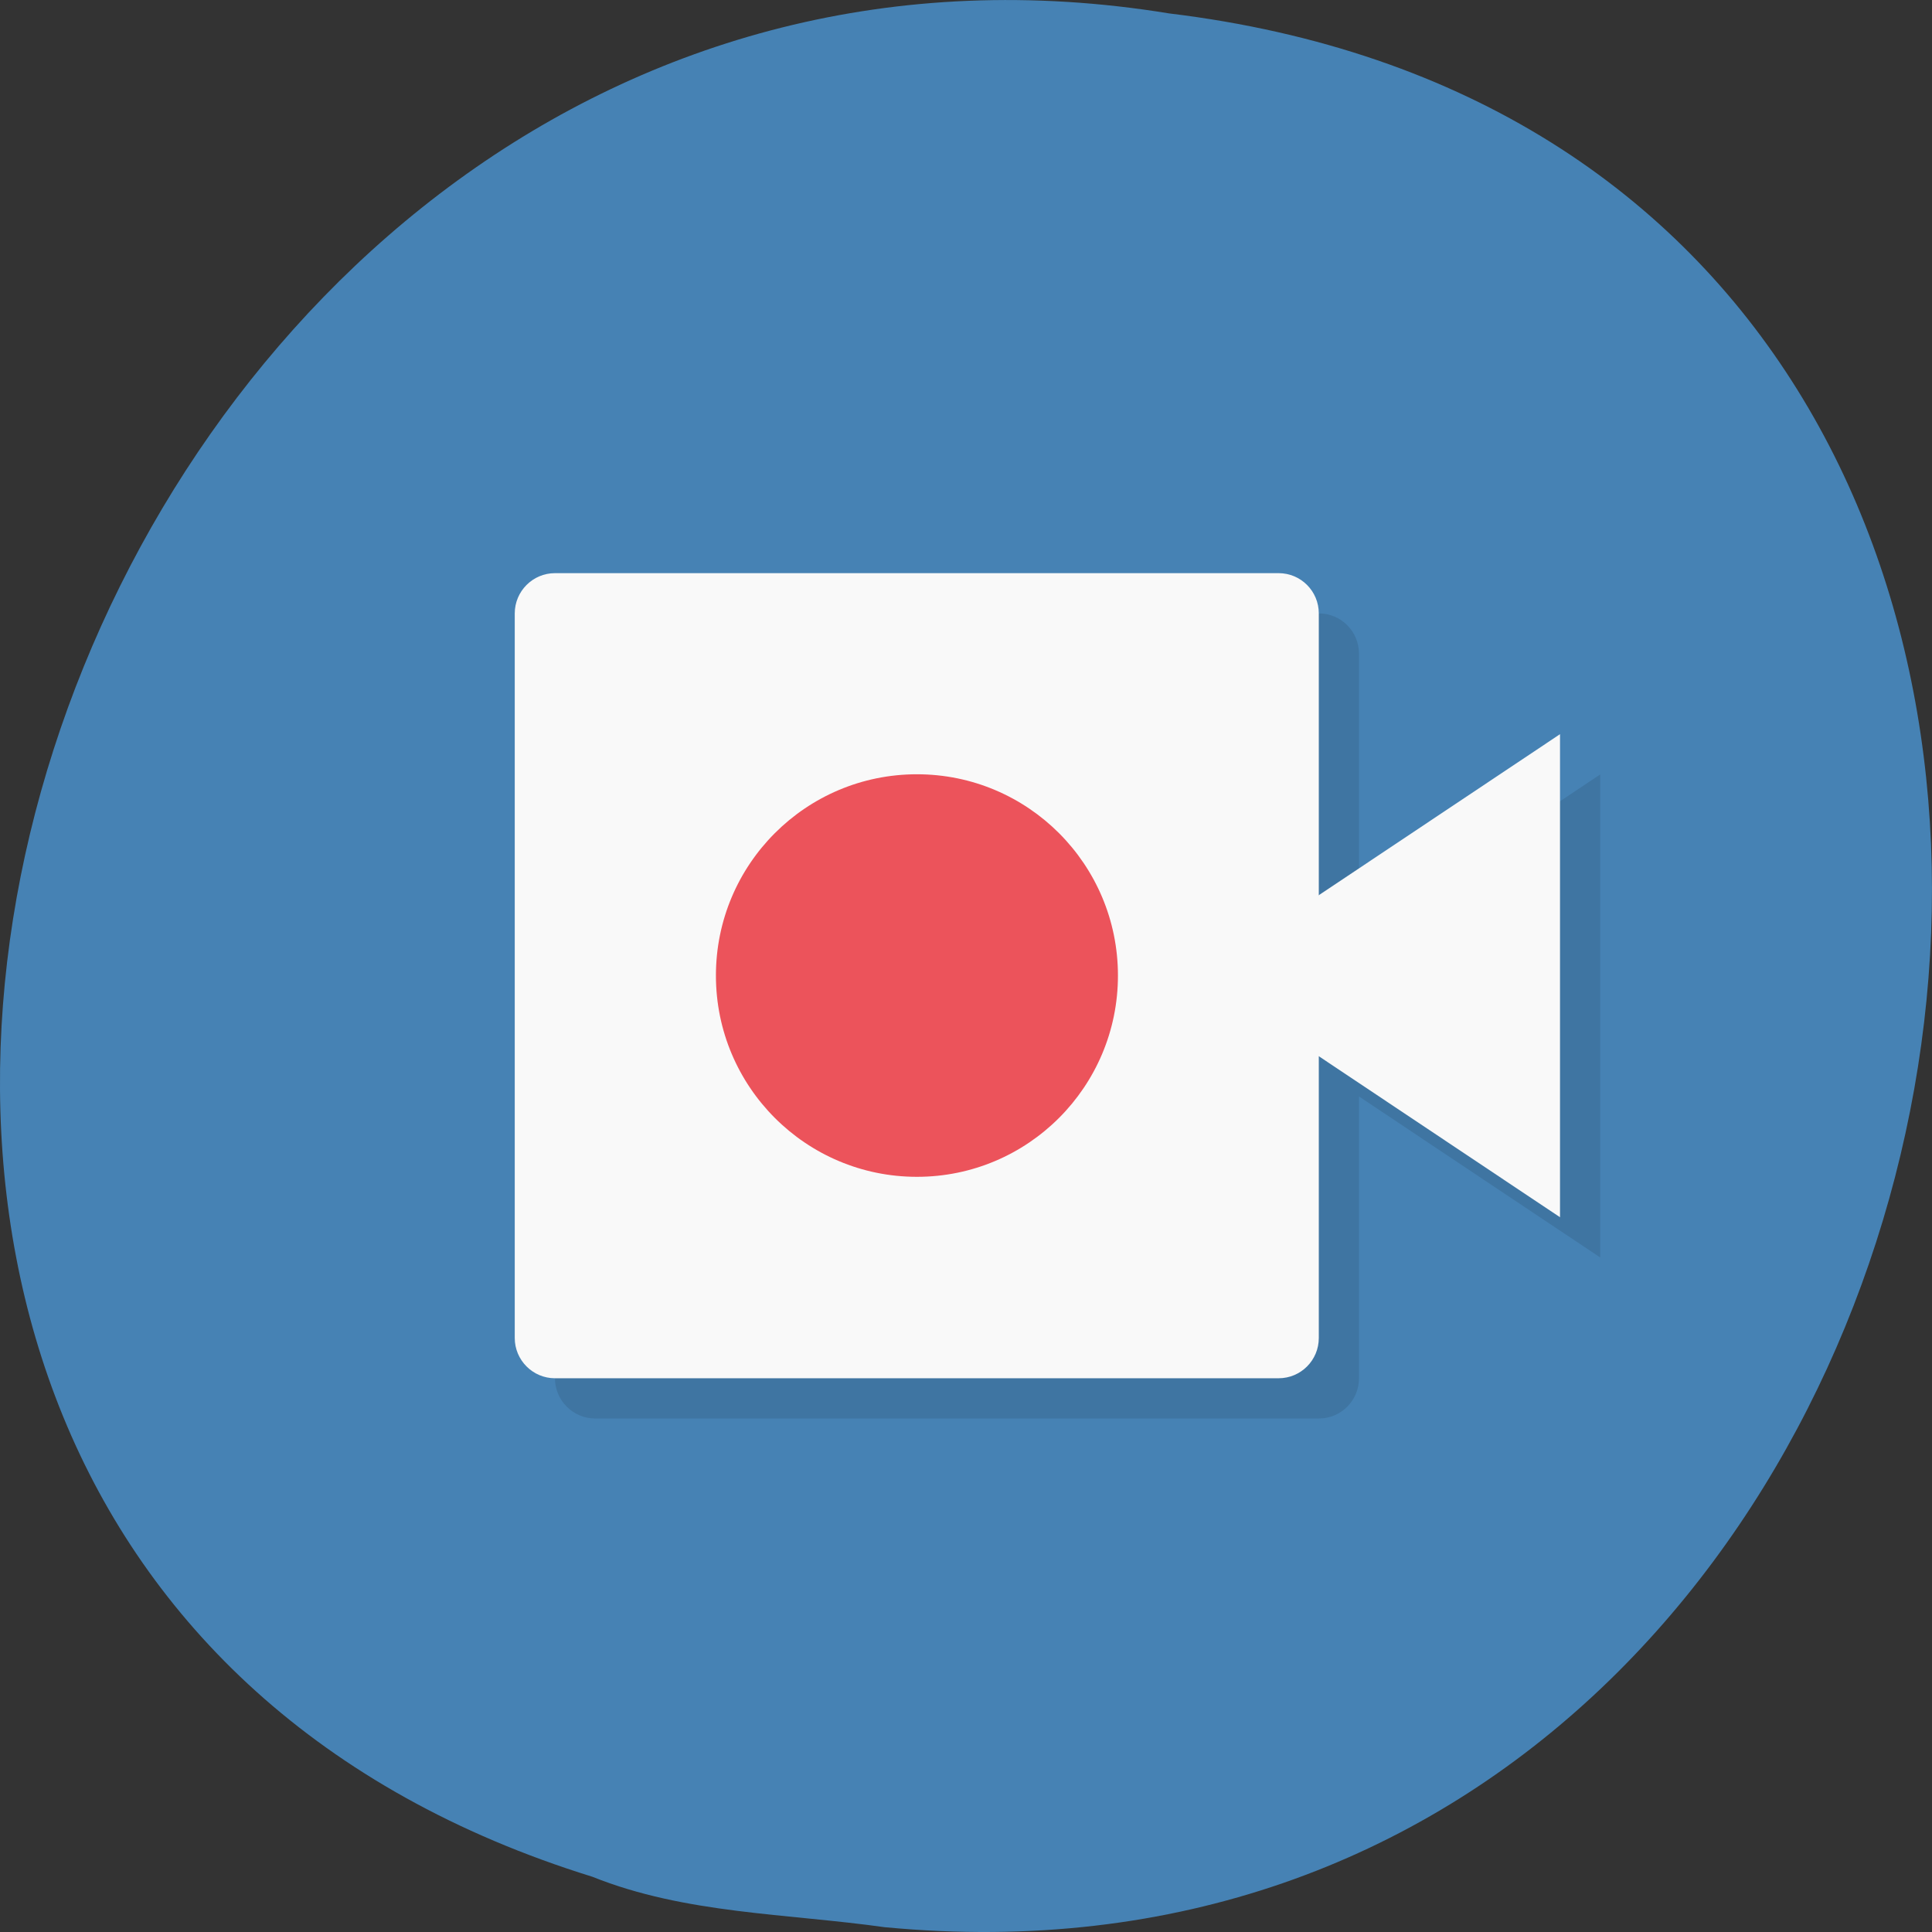 <svg xmlns="http://www.w3.org/2000/svg" viewBox="0 0 256 256"><rect x="0" y="0" width="256" height="256" fill="#333333" stroke="none"/><defs><clipPath id="0"><path fill="#1890d0" transform="matrix(15.333 0 0 11.5 415 -125.5)" d="m -24 13 c 0 1.105 -0.672 2 -1.5 2 -0.828 0 -1.5 -0.895 -1.5 -2 0 -1.105 0.672 -2 1.5 -2 0.828 0 1.5 0.895 1.5 2 z"/></clipPath><clipPath id="1"><path fill="#1890d0" transform="matrix(15.333 0 0 11.5 415 -125.5)" d="m -24 13 c 0 1.105 -0.672 2 -1.5 2 -0.828 0 -1.5 -0.895 -1.5 -2 0 -1.105 0.672 -2 1.5 -2 0.828 0 1.5 0.895 1.5 2 z"/></clipPath></defs><g transform="translate(0 -796.36)"><path d="m 117.3 1051.73 c 155.28 14.765 197.08 -234.25 37.632 -253.59 -146.61 -23.968 -222.12 201.75 -76.44 246.9 c 12.317 4.946 25.786 4.852 38.807 6.696 z" fill="#4682b4" color="#000"/><g transform="matrix(5.327 0 0 5.334 4.305 797.63)"><g clip-path="url(#1)"><g opacity="0.1" transform="translate(1 1)"><path d="m 12.996 14 h 18 c 0.555 0 1 0.449 1 1 v 18 c 0 0.551 -0.445 1 -1 1 h -18 c -0.551 0 -1 -0.449 -1 -1 v -18 c 0 -0.551 0.449 -1 1 -1 m 0 0"/><path d="m 31.996,22 6,-4 0,12 -6,-4 -1,0 0,-3 m 1,-1"/><path d="m 27 23.996 c 0 2.762 -2.238 5 -5 5 -2.762 0 -5 -2.238 -5 -5 0 -2.762 2.238 -5 5 -5 2.762 0 5 2.238 5 5 m 0 0"/></g></g><g clip-path="url(#0)"><g><g fill="#f9f9f9"><path d="m 12.996 14 h 18 c 0.555 0 1 0.449 1 1 v 18 c 0 0.551 -0.445 1 -1 1 h -18 c -0.551 0 -1 -0.449 -1 -1 v -18 c 0 -0.551 0.449 -1 1 -1 m 0 0"/><path d="m 31.996,22 6,-4 0,12 -6,-4 -1,0 0,-3 m 1,-1"/></g><path d="m 27 23.996 c 0 2.762 -2.238 5 -5 5 -2.762 0 -5 -2.238 -5 -5 0 -2.762 2.238 -5 5 -5 2.762 0 5 2.238 5 5 m 0 0" fill="#ec535b"/></g></g></g></g></svg>